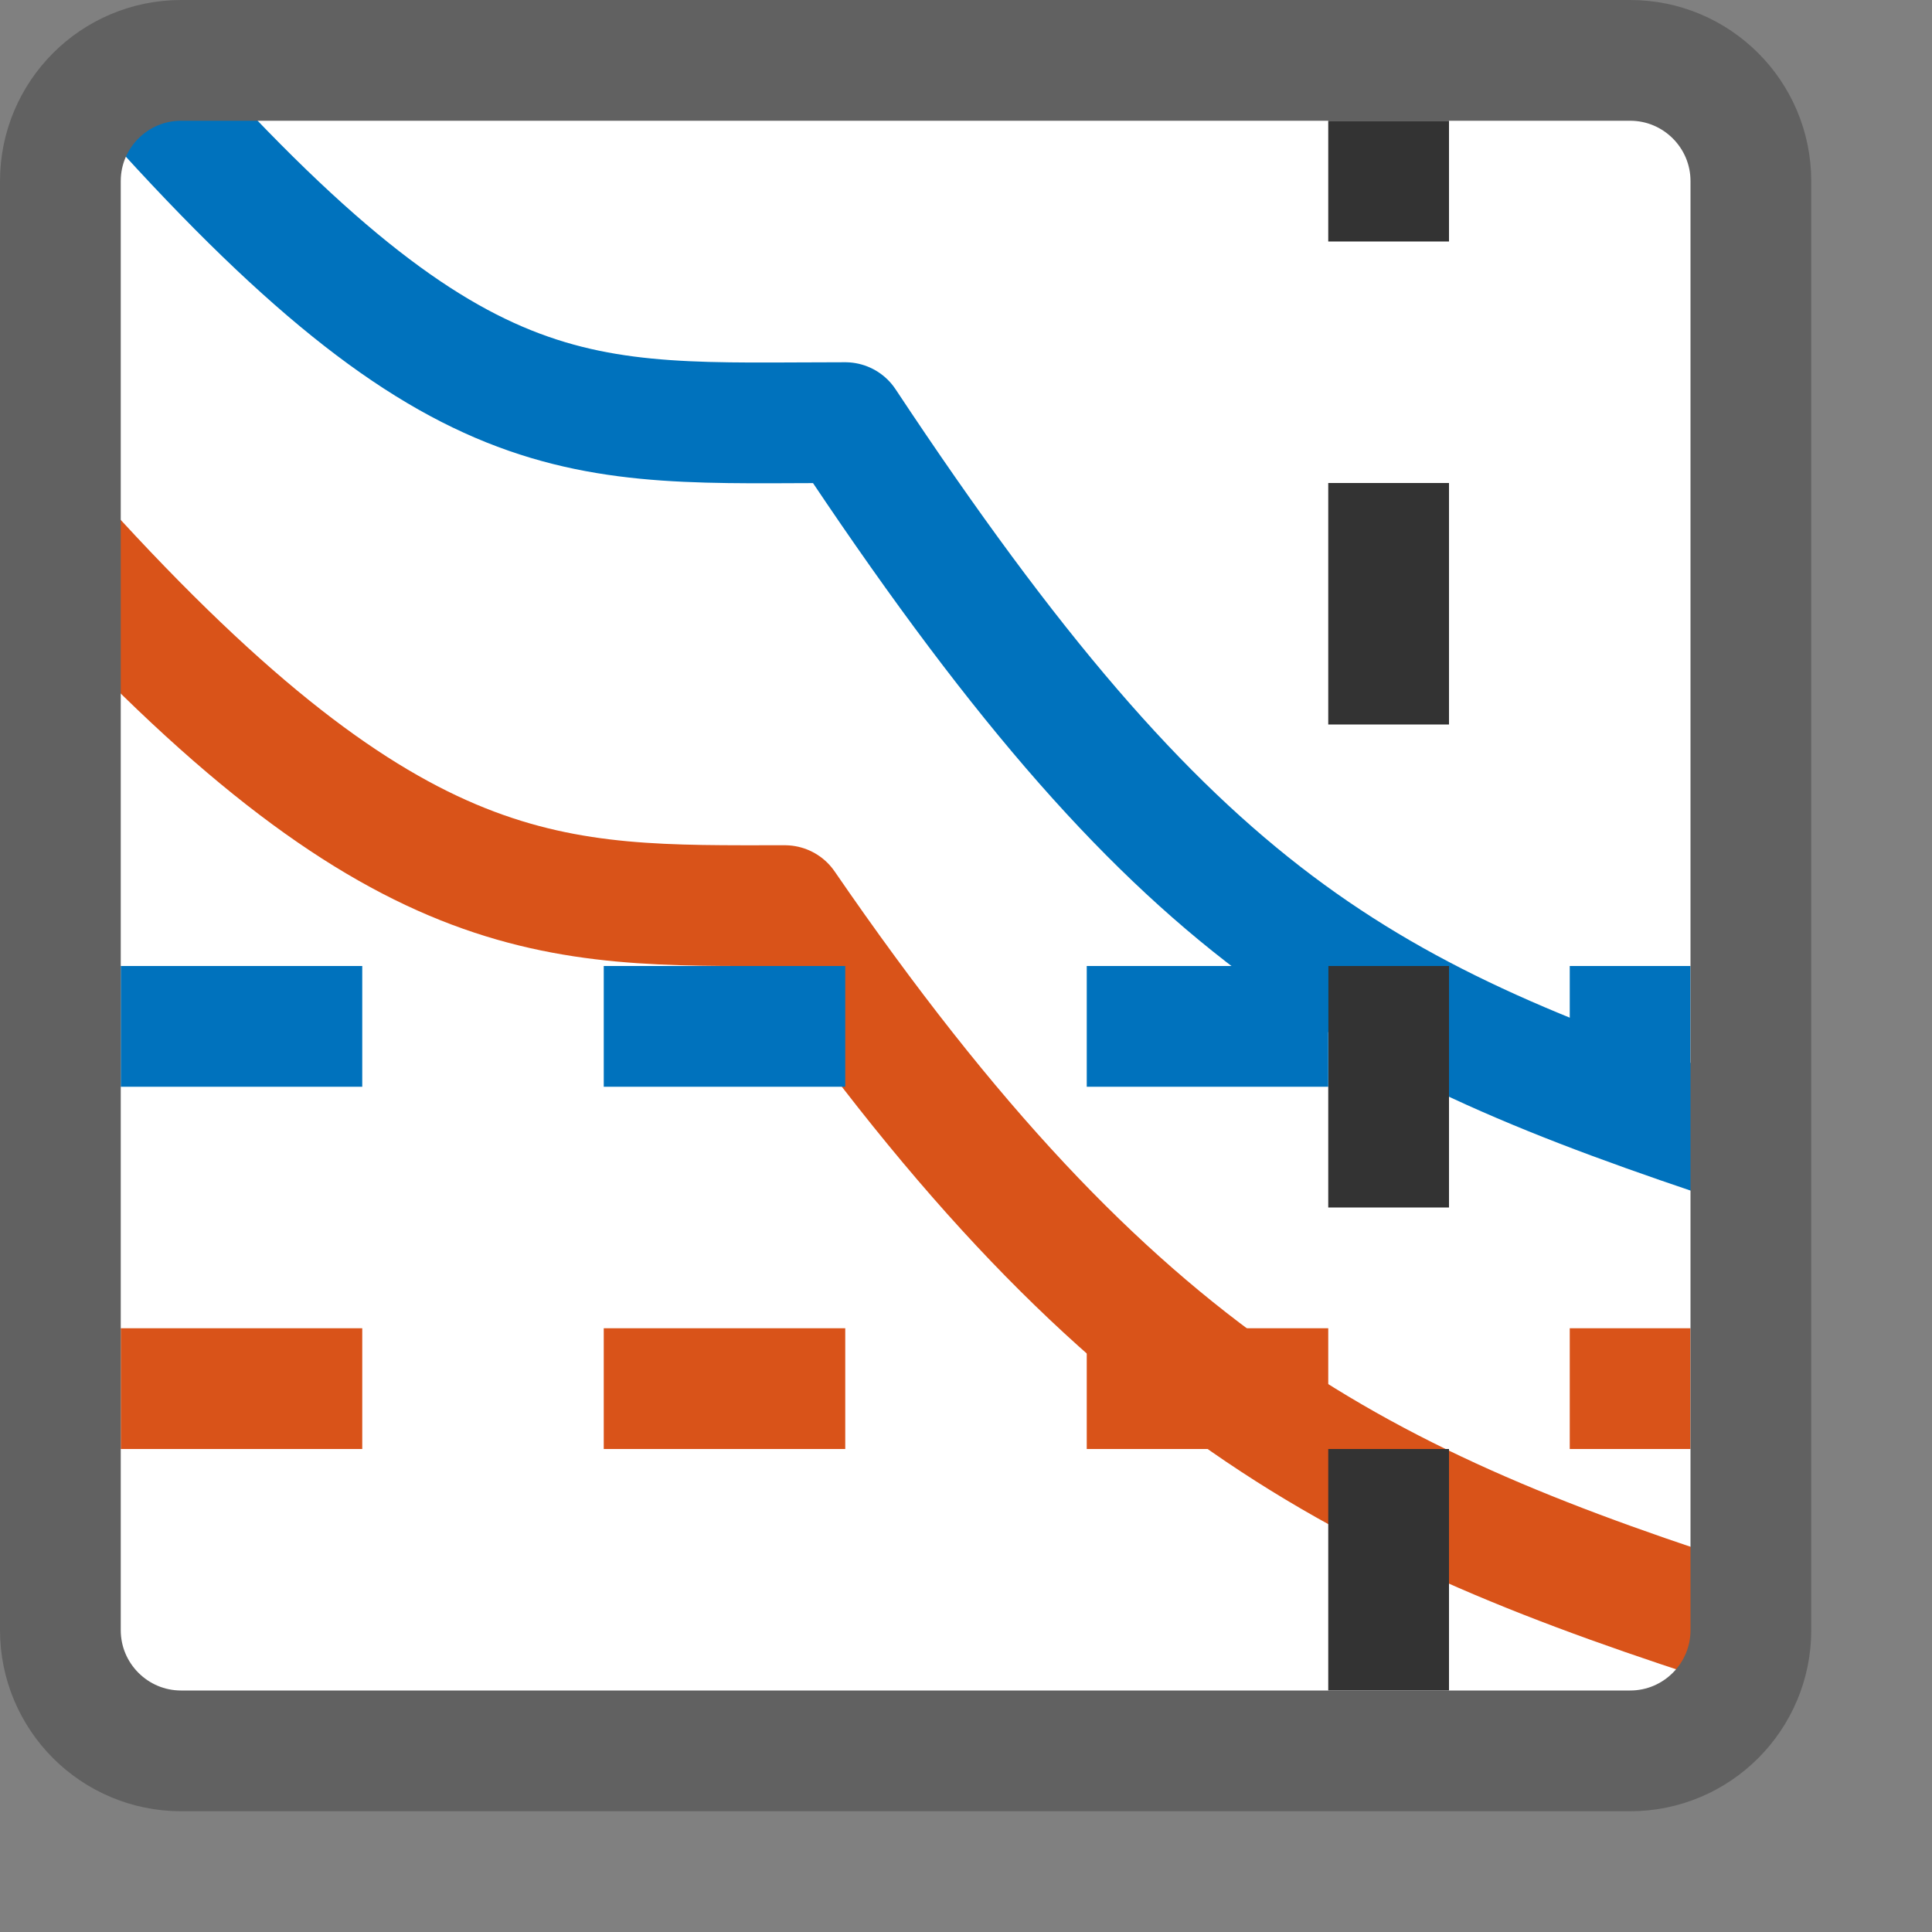 <svg width="16" height="16" viewBox="0 0 16 16" fill="none" xmlns="http://www.w3.org/2000/svg">
<rect x="0" y="0" width="16" height="16" fill="#808080" stroke="none"/>
<path d="M13.5 0.5H1.5C0.948 0.5 0.5 0.948 0.5 1.5V13.5C0.5 14.052 0.948 14.5 1.5 14.5H13.5C14.052 14.5 14.5 14.052 14.5 13.5V1.5C14.5 0.948 14.052 0.5 13.5 0.5Z" fill="#FFFFFF"/>
<path d="M0.5 4.5C3.295 7.584 4.591 7.5 6.5 7.5C9.241 11.492 11.268 12.468 14.5 13.5" stroke="#D95319" stroke-linejoin="round"/>
<path d="M1 0.5C3.795 3.698 4.773 3.5 7 3.5C9.741 7.64 11.268 8.43 14.5 9.5" stroke="#0072BD" stroke-linejoin="round"/>
<path d="M11 1V2H12V1H11Z" fill="#333333"/>
<path d="M11 4V6H12V4H11Z" fill="#333333"/>
<path d="M11 8V10H12V8H11Z" fill="#333333"/>
<path d="M11 12V14H12V12H11Z" fill="#333333"/>
<path d="M1 12H3V11H1V12Z" fill="#D95319"/>
<path d="M5 12H7V11H5V12Z" fill="#D95319"/>
<path d="M9 12H11V11H9V12Z" fill="#D95319"/>
<path d="M13 12H14V11H13V12Z" fill="#D95319"/>
<path d="M1 9H3V8H1V9Z" fill="#0072BD"/>
<path d="M5 9H7V8H5V9Z" fill="#0072BD"/>
<path d="M9 9H11V8H9V9Z" fill="#0072BD"/>
<path d="M13 9H14V8H13V9Z" fill="#0072BD"/>
<path d="M13.5 0.5H1.5C0.948 0.5 0.5 0.948 0.5 1.5V13.5C0.5 14.052 0.948 14.5 1.5 14.5H13.5C14.052 14.5 14.5 14.052 14.5 13.5V1.5C14.5 0.948 14.052 0.5 13.5 0.5Z" stroke="#616161" stroke-linecap="round"/>
</svg>
